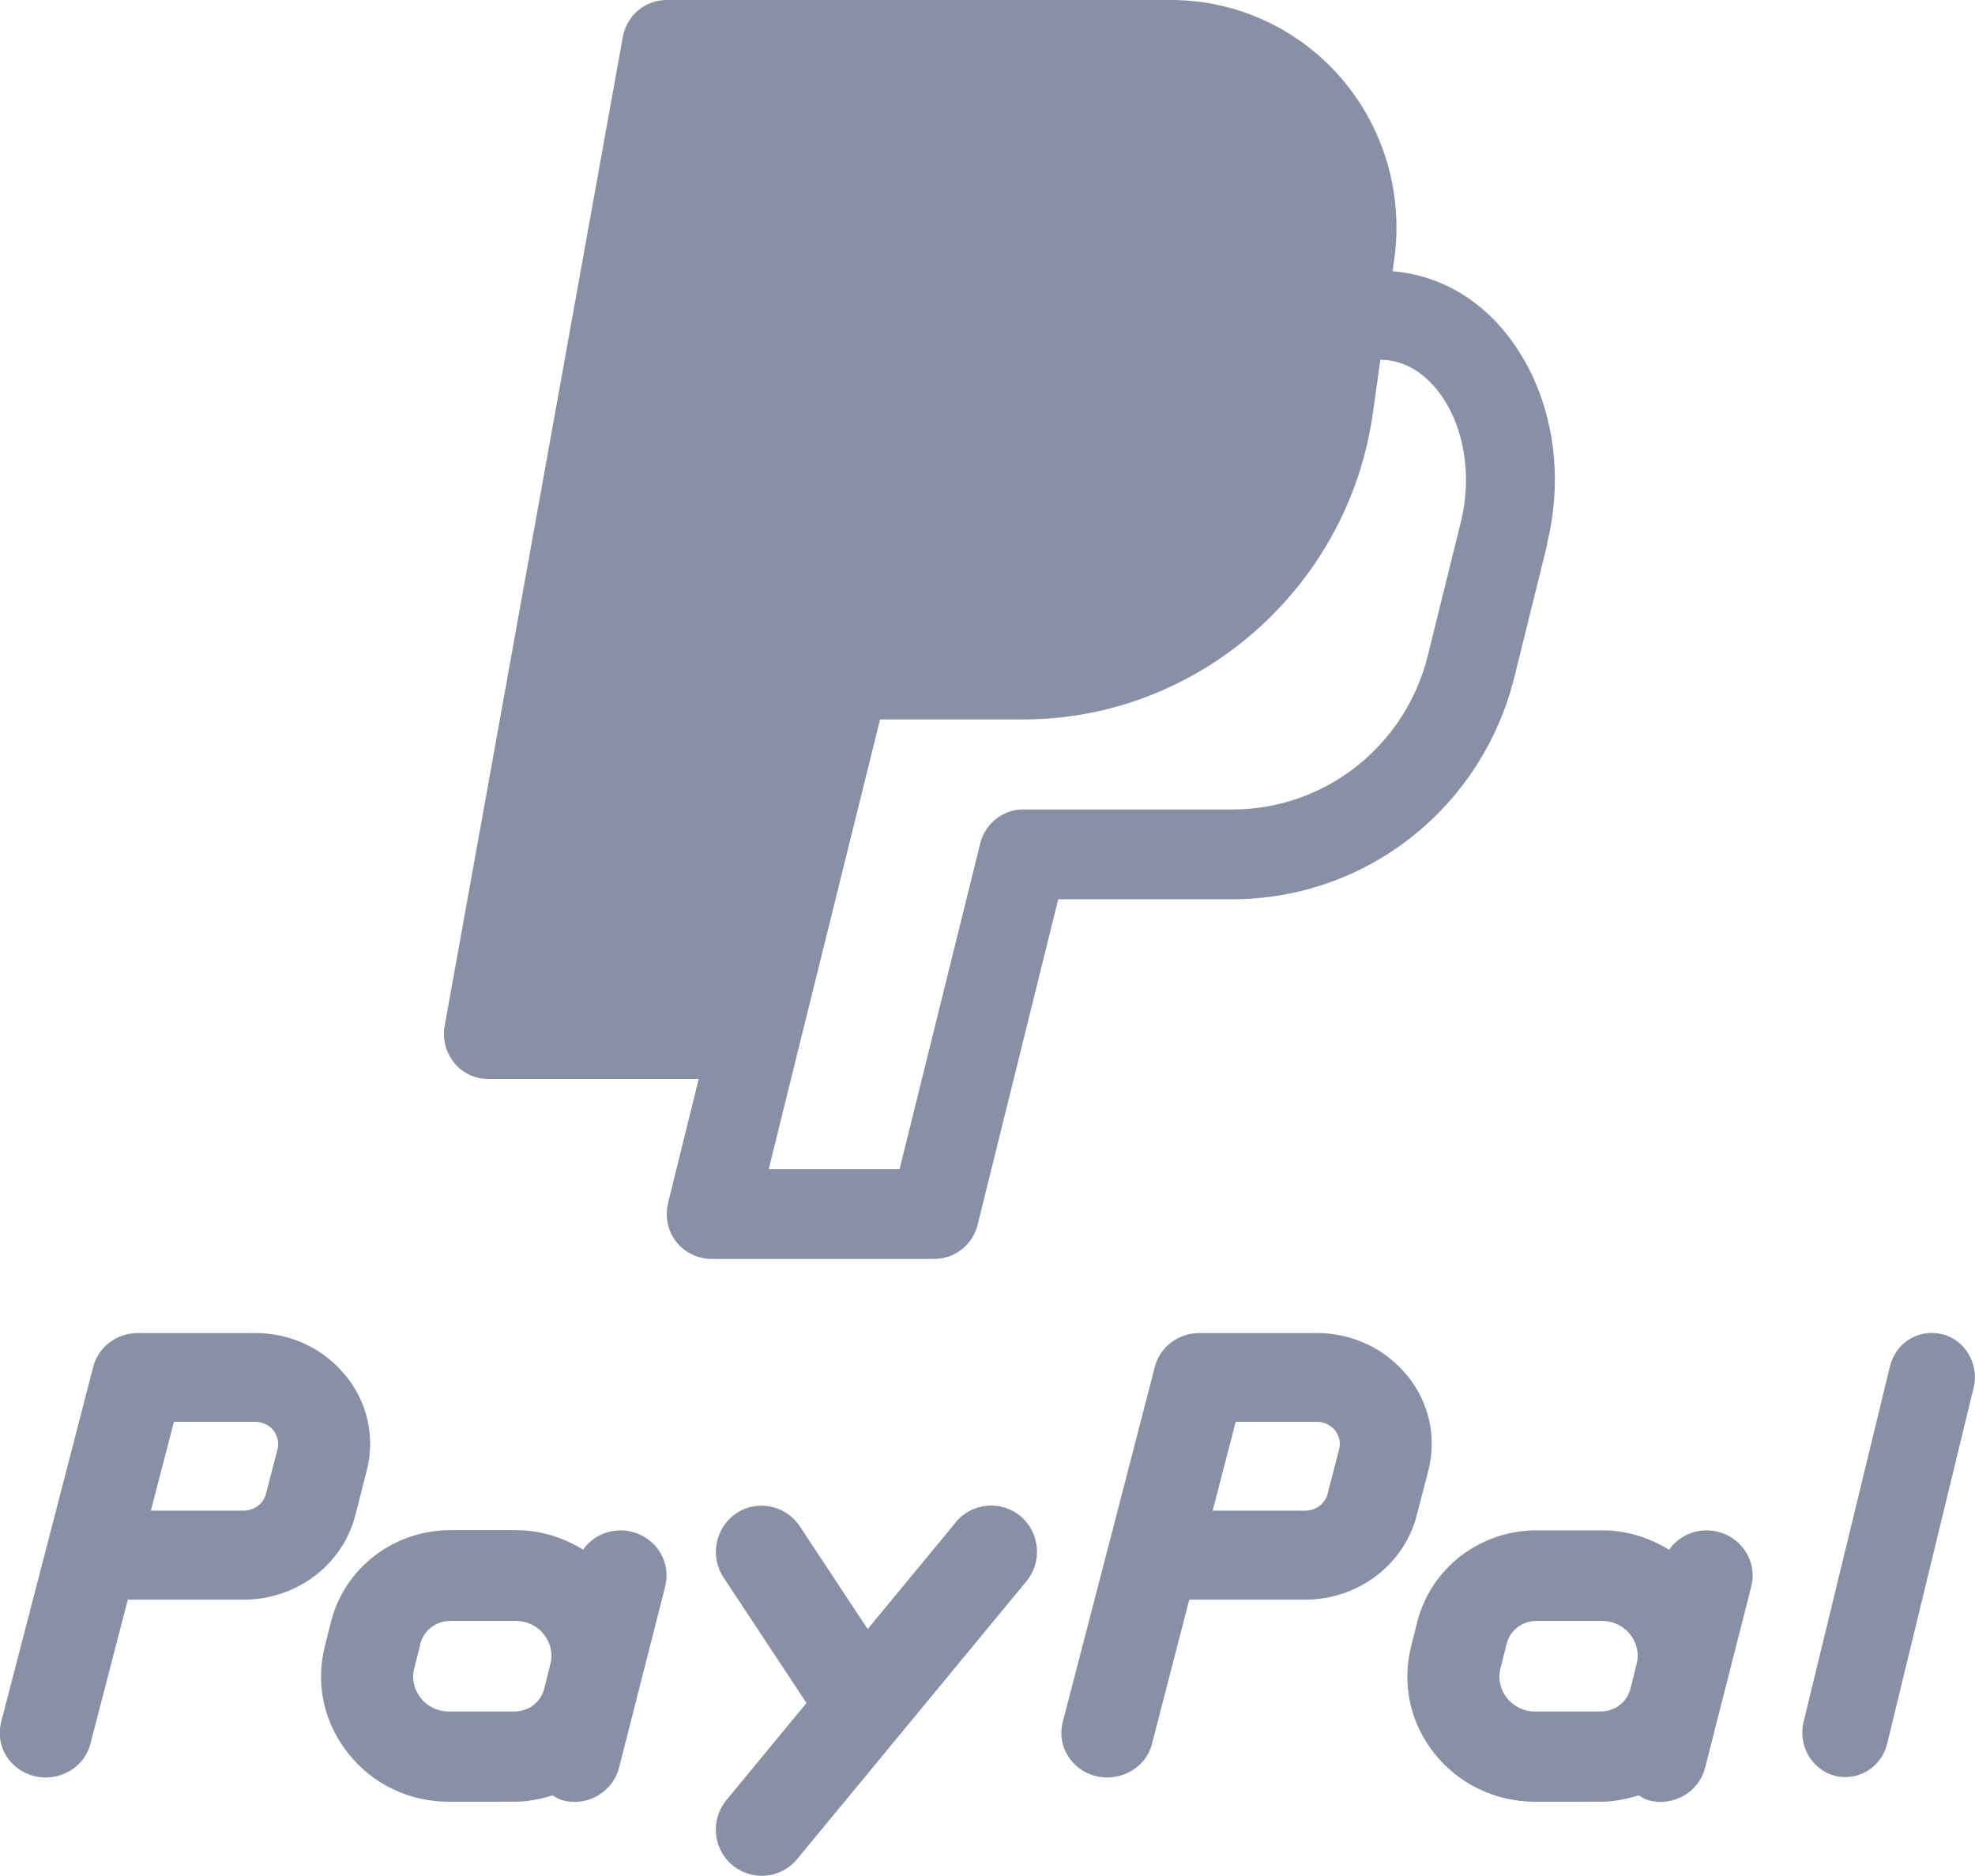 <?xml version="1.0" encoding="UTF-8" standalone="no"?>
<!-- Created with Inkscape (http://www.inkscape.org/) -->

<svg
   width="11.14mm"
   height="10.583mm"
   viewBox="0 0 11.14 10.583"
   version="1.1"
   id="svg5"
   xmlns:inkscape="http://www.inkscape.org/namespaces/inkscape"
   xmlns:sodipodi="http://sodipodi.sourceforge.net/DTD/sodipodi-0.dtd"
   xmlns="http://www.w3.org/2000/svg"
   xmlns:svg="http://www.w3.org/2000/svg">
  <sodipodi:namedview
     id="namedview7"
     pagecolor="#505050"
     bordercolor="#eeeeee"
     borderopacity="1"
     inkscape:showpageshadow="0"
     inkscape:pageopacity="0"
     inkscape:pagecheckerboard="0"
     inkscape:deskcolor="#505050"
     inkscape:document-units="mm"
     showgrid="false" />
  <defs
     id="defs2" />
  <g
     inkscape:label="Layer 1"
     inkscape:groupmode="layer"
     id="layer1"
     transform="translate(-83.708,-133.783)">
    <path
       fill-rule="evenodd"
       clip-rule="evenodd"
       d="m 85.658,141.543 c 0.124,0.153 0.167,0.349 0.118,0.538 l -0.064,0.251 c -0.072,0.279 -0.331,0.475 -0.63,0.475 h -0.653 l -0.211,0.813 c -0.029,0.114 -0.135,0.19 -0.252,0.19 -0.021,0 -0.042,-0.002 -0.063,-0.007 -0.139,-0.034 -0.223,-0.169 -0.189,-0.304 l 0.259,-0.998 c 5.21e-4,-0.003 0.002,-0.007 0.003,-0.011 l 0.258,-0.997 c 0.029,-0.112 0.133,-0.19 0.252,-0.19 h 0.661 c 0.201,0 0.388,0.088 0.511,0.241 z m -0.576,0.762 c 0.06,0 0.112,-0.039 0.126,-0.094 l 0.065,-0.251 c 0.013,-0.052 -0.009,-0.09 -0.023,-0.108 -0.015,-0.018 -0.047,-0.048 -0.102,-0.048 H 84.689 l -0.13,0.501 z"
       fill="#8990a5"
       id="path293"
       style="stroke-width:0.265" />
    <path
       fill-rule="evenodd"
       clip-rule="evenodd"
       d="m 86.996,142.526 c 0.059,-0.084 0.166,-0.129 0.275,-0.102 0.14,0.034 0.224,0.173 0.189,0.309 l -0.26,1.021 c -0.029,0.116 -0.135,0.194 -0.252,0.194 -0.021,0 -0.042,-0.003 -0.063,-0.008 -0.019,-0.005 -0.036,-0.014 -0.052,-0.024 -0.003,-0.001 -0.005,-0.003 -0.008,-0.005 -0.069,0.022 -0.141,0.036 -0.216,0.036 H 86.239 c -0.223,0 -0.43,-0.099 -0.567,-0.273 -0.138,-0.173 -0.186,-0.394 -0.131,-0.607 l 0.034,-0.135 c 0.077,-0.304 0.354,-0.517 0.674,-0.517 h 0.37 c 0.137,0 0.266,0.041 0.378,0.11 z m -0.915,0.836 c 0.038,0.048 0.096,0.076 0.158,0.076 h 0.37 c 0.081,0 0.15,-0.053 0.169,-0.13 l 0.034,-0.136 c 0.016,-0.059 0.002,-0.121 -0.036,-0.169 -0.038,-0.048 -0.096,-0.076 -0.158,-0.076 h -0.37 c -0.081,0 -0.15,0.053 -0.169,0.13 l -0.034,0.136 c -0.016,0.059 -0.002,0.121 0.036,0.169 z"
       fill="#8990a5"
       id="path295"
       style="stroke-width:0.265" />
    <path
       fill-rule="evenodd"
       clip-rule="evenodd"
       d="m 91.646,141.543 c 0.124,0.153 0.167,0.349 0.118,0.538 l -0.065,0.251 c -0.072,0.279 -0.331,0.475 -0.63,0.475 h -0.653 l -0.21,0.813 c -0.029,0.114 -0.135,0.19 -0.252,0.19 -0.021,0 -0.042,-0.002 -0.063,-0.007 -0.139,-0.034 -0.223,-0.169 -0.189,-0.304 l 0.259,-0.998 c 5.03e-4,-0.003 0.002,-0.007 0.003,-0.011 l 0.258,-0.997 c 0.029,-0.112 0.133,-0.19 0.252,-0.19 h 0.661 c 0.201,0 0.387,0.088 0.511,0.241 z m -0.576,0.762 c 0.06,0 0.112,-0.039 0.126,-0.094 l 0.065,-0.251 c 0.014,-0.052 -0.009,-0.09 -0.023,-0.108 -0.015,-0.018 -0.047,-0.048 -0.102,-0.048 h -0.458 l -0.13,0.501 z"
       fill="#8990a5"
       id="path297"
       style="stroke-width:0.265" />
    <path
       fill-rule="evenodd"
       clip-rule="evenodd"
       d="m 93.122,142.526 c 0.059,-0.084 0.166,-0.129 0.275,-0.102 0.14,0.034 0.224,0.173 0.189,0.309 l -0.26,1.021 c -0.029,0.116 -0.135,0.194 -0.252,0.194 -0.021,0 -0.042,-0.003 -0.063,-0.008 -0.019,-0.005 -0.036,-0.014 -0.052,-0.024 -0.003,-0.001 -0.005,-0.003 -0.008,-0.005 -0.069,0.022 -0.141,0.036 -0.216,0.036 H 92.366 c -0.223,0 -0.43,-0.1 -0.567,-0.272 -0.138,-0.173 -0.185,-0.394 -0.131,-0.607 l 0.034,-0.135 c 0.077,-0.304 0.354,-0.517 0.674,-0.517 h 0.37 c 0.137,0 0.265,0.041 0.377,0.11 z m -0.914,0.836 c 0.038,0.048 0.096,0.076 0.158,0.076 h 0.37 c 0.081,0 0.15,-0.053 0.169,-0.13 l 0.034,-0.136 c 0.016,-0.059 0.002,-0.121 -0.036,-0.169 -0.038,-0.048 -0.096,-0.076 -0.158,-0.076 h -0.37 c -0.081,0 -0.15,0.053 -0.169,0.13 l -0.034,0.136 c -0.016,0.059 -0.002,0.121 0.036,0.169 z"
       fill="#8990a5"
       id="path299"
       style="stroke-width:0.265" />
    <path
       d="m 89.099,142.371 -0.497,0.602 -0.383,-0.58 c -0.08,-0.12 -0.241,-0.152 -0.358,-0.073 -0.118,0.08 -0.151,0.242 -0.072,0.362 l 0.468,0.708 -0.451,0.547 c -0.092,0.111 -0.077,0.276 0.033,0.368 0.049,0.04 0.108,0.06 0.166,0.06 0.074,0 0.147,-0.032 0.199,-0.094 l 1.293,-1.567 c 0.092,-0.111 0.077,-0.276 -0.033,-0.368 -0.11,-0.091 -0.273,-0.077 -0.365,0.034 z"
       fill="#8990a5"
       id="path301"
       style="stroke-width:0.265" />
    <path
       d="m 94.663,141.31 c -0.132,-0.034 -0.263,0.048 -0.295,0.182 l -0.487,2.005 c -0.032,0.134 0.047,0.27 0.177,0.304 0.02,0.005 0.04,0.007 0.059,0.007 0.11,0 0.209,-0.076 0.236,-0.19 l 0.487,-2.005 c 0.033,-0.134 -0.046,-0.27 -0.177,-0.304 z"
       fill="#8990a5"
       id="path303"
       style="stroke-width:0.265" />
    <path
       fill-rule="evenodd"
       clip-rule="evenodd"
       d="m 92.436,136.85 -0.186,0.752 c -0.183,0.739 -0.837,1.254 -1.592,1.254 h -0.981 l -0.455,1.837 c -0.028,0.113 -0.129,0.192 -0.244,0.192 h -1.257 c -0.077,0 -0.151,-0.036 -0.199,-0.097 -0.048,-0.061 -0.064,-0.142 -0.046,-0.218 l 0.173,-0.7 h -1.186 c -0.074,0 -0.146,-0.033 -0.193,-0.091 -0.047,-0.058 -0.067,-0.134 -0.054,-0.208 l 1.005,-5.58 c 0.022,-0.121 0.126,-0.208 0.247,-0.208 h 2.845 c 0.369,0 0.719,0.161 0.961,0.442 0.242,0.282 0.35,0.654 0.298,1.022 l -0.009,0.066 c 0.252,0.021 0.482,0.146 0.652,0.366 0.241,0.312 0.323,0.749 0.219,1.171 z m -3.199,1.691 c 0.028,-0.113 0.129,-0.192 0.244,-0.192 v 5.3e-4 h 1.178 c 0.523,0 0.977,-0.358 1.103,-0.87 l 0.186,-0.752 c 0.066,-0.267 0.017,-0.549 -0.127,-0.736 -0.063,-0.081 -0.17,-0.178 -0.327,-0.179 l -0.043,0.305 c -0.139,0.983 -0.986,1.724 -1.97,1.724 h -0.809 l -0.455,1.837 -0.173,0.7 h 0.738 z"
       fill="#8990a5"
       id="path305"
       style="stroke-width:0.265" />
  </g>
</svg>
